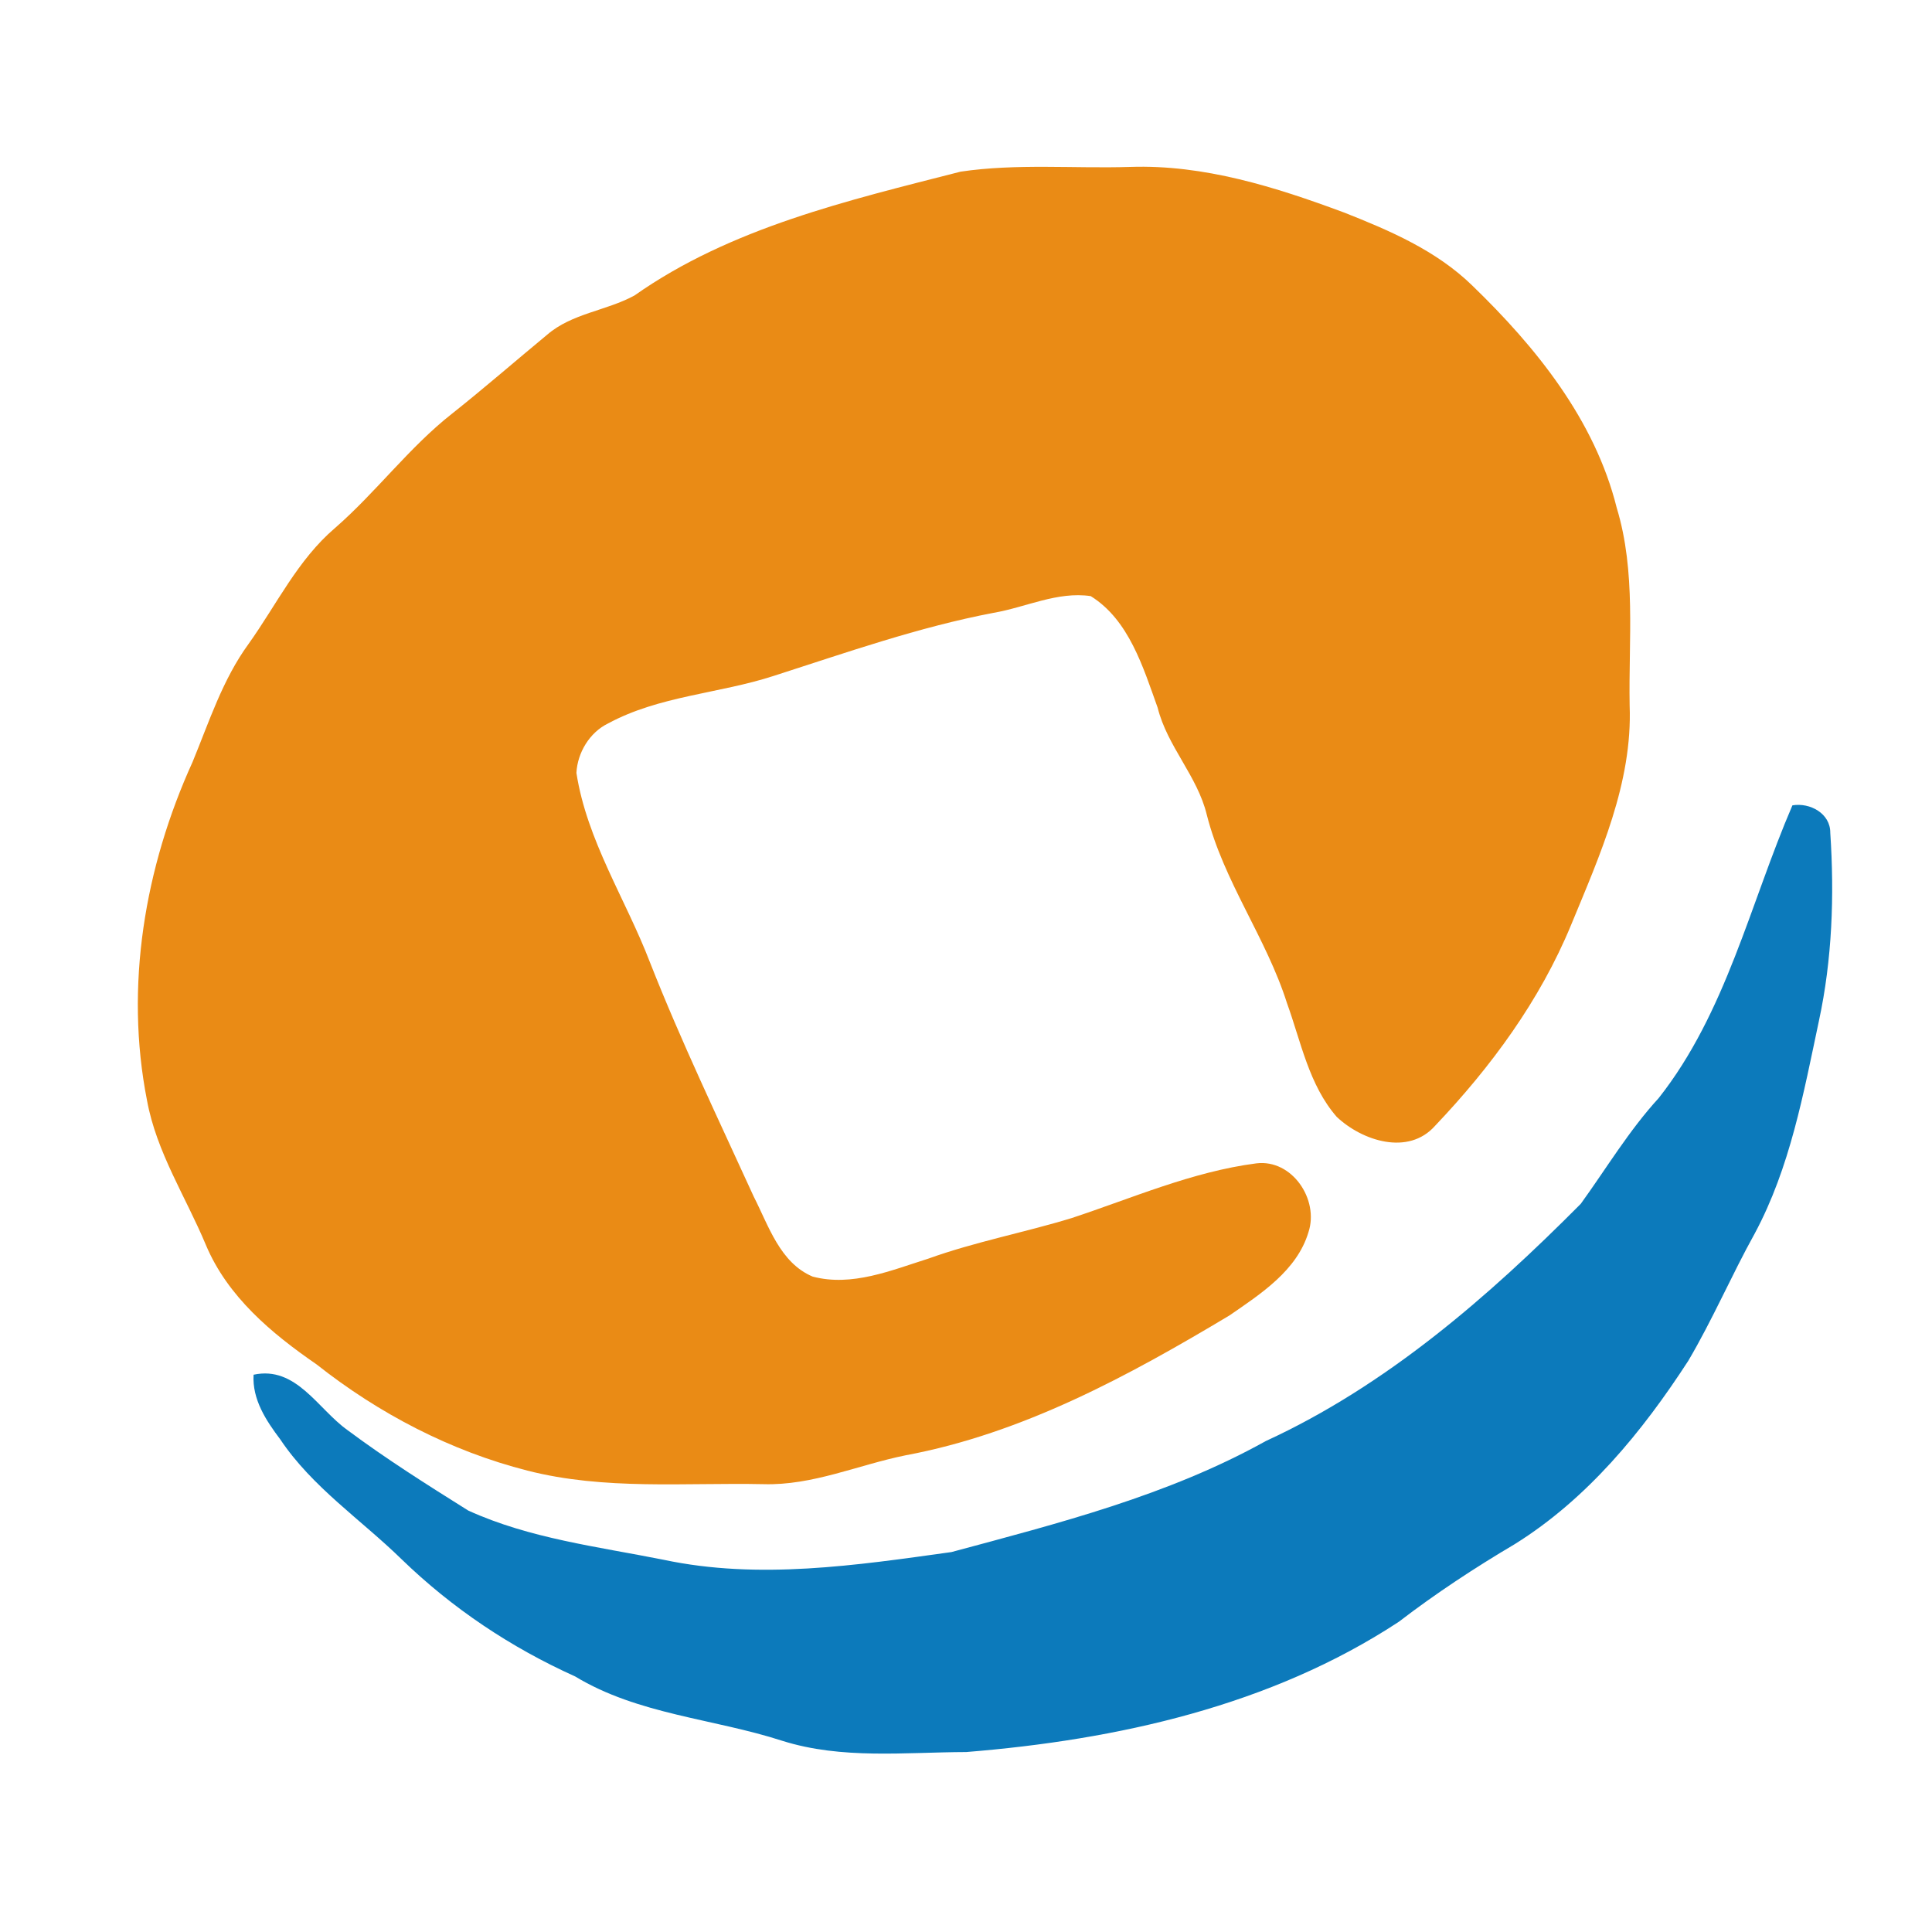 <svg width="200pt" height="200pt" viewBox="0 0 200 200" xmlns="http://www.w3.org/2000/svg"><path fill="#ea8b15" d="M99.44 17.77c5.81-.86 11.71-.31 17.56-.49 7.63-.26 15.04 2.08 22.11 4.71 4.75 1.87 9.59 3.95 13.3 7.57 6.61 6.39 12.68 13.91 14.95 23 2.02 6.64 1.22 13.64 1.34 20.46.31 8.01-3.08 15.5-6.07 22.75-3.22 7.8-8.28 14.68-14.07 20.77-2.77 3.13-7.55 1.56-10.18-.92-2.88-3.3-3.7-7.77-5.15-11.77-2.15-6.78-6.56-12.6-8.31-19.53-.98-4.01-4.08-7.05-5.08-11.06-1.5-4.17-2.97-9.09-6.93-11.55-3.44-.51-6.72 1.16-10.06 1.73-7.77 1.48-15.25 4.12-22.76 6.53-5.66 1.84-11.84 2.05-17.16 4.93-1.9.93-3.15 3.02-3.26 5.11 1.09 7.02 5.1 13.06 7.61 19.6 3.24 8.24 7.08 16.22 10.75 24.27 1.54 3.01 2.71 6.84 6.09 8.27 4.07 1.08 8.15-.65 11.99-1.86 4.83-1.74 9.9-2.69 14.81-4.19 6.31-2.08 12.5-4.81 19.14-5.67 3.7-.45 6.51 3.75 5.39 7.13-1.19 3.97-4.94 6.38-8.17 8.61-10.45 6.26-21.42 12.22-33.52 14.48-4.91.99-9.63 3.14-14.73 2.99-8.14-.17-16.44.64-24.42-1.4-7.97-2.03-15.4-5.91-21.84-11-4.66-3.21-9.21-7.01-11.46-12.37-2.07-4.96-5.11-9.59-6.09-14.95-2.33-11.81-.24-24.15 4.71-35.03 1.72-4.17 3.11-8.54 5.8-12.23 2.9-4.06 5.09-8.71 8.95-12 4.27-3.72 7.66-8.34 12.13-11.85 3.33-2.64 6.54-5.44 9.82-8.15 2.57-2.23 6.13-2.48 9.05-4.07 9.96-7.02 22.12-9.84 33.76-12.82z"/><path fill="#0c7abb" d="M185.55 83.37c1.81-.31 3.94.83 3.92 2.85.43 6.5.2 13.09-1.18 19.48-1.59 7.49-2.98 15.17-6.64 21.99-2.41 4.34-4.36 8.91-6.88 13.18-4.76 7.34-10.45 14.29-17.95 18.97-4.16 2.46-8.19 5.11-12.02 8.05-13.24 8.7-29.16 12.22-44.77 13.48-6.34.02-12.88.78-19.04-1.16-7.13-2.31-14.92-2.71-21.46-6.67-6.64-2.99-12.72-7.05-17.96-12.13-4.21-4.11-9.24-7.45-12.56-12.41-1.47-1.95-2.91-4.13-2.76-6.69 4.41-.95 6.65 3.55 9.73 5.74 4.01 2.99 8.25 5.66 12.49 8.32 6.36 2.9 13.43 3.74 20.24 5.1 9.84 2.09 19.95.57 29.78-.8 11.11-2.99 22.4-5.85 32.54-11.49 12.49-5.75 23-14.89 32.61-24.56 2.66-3.68 4.99-7.59 8.07-10.95 6.98-8.85 9.46-20.14 13.84-30.3z"/></svg>